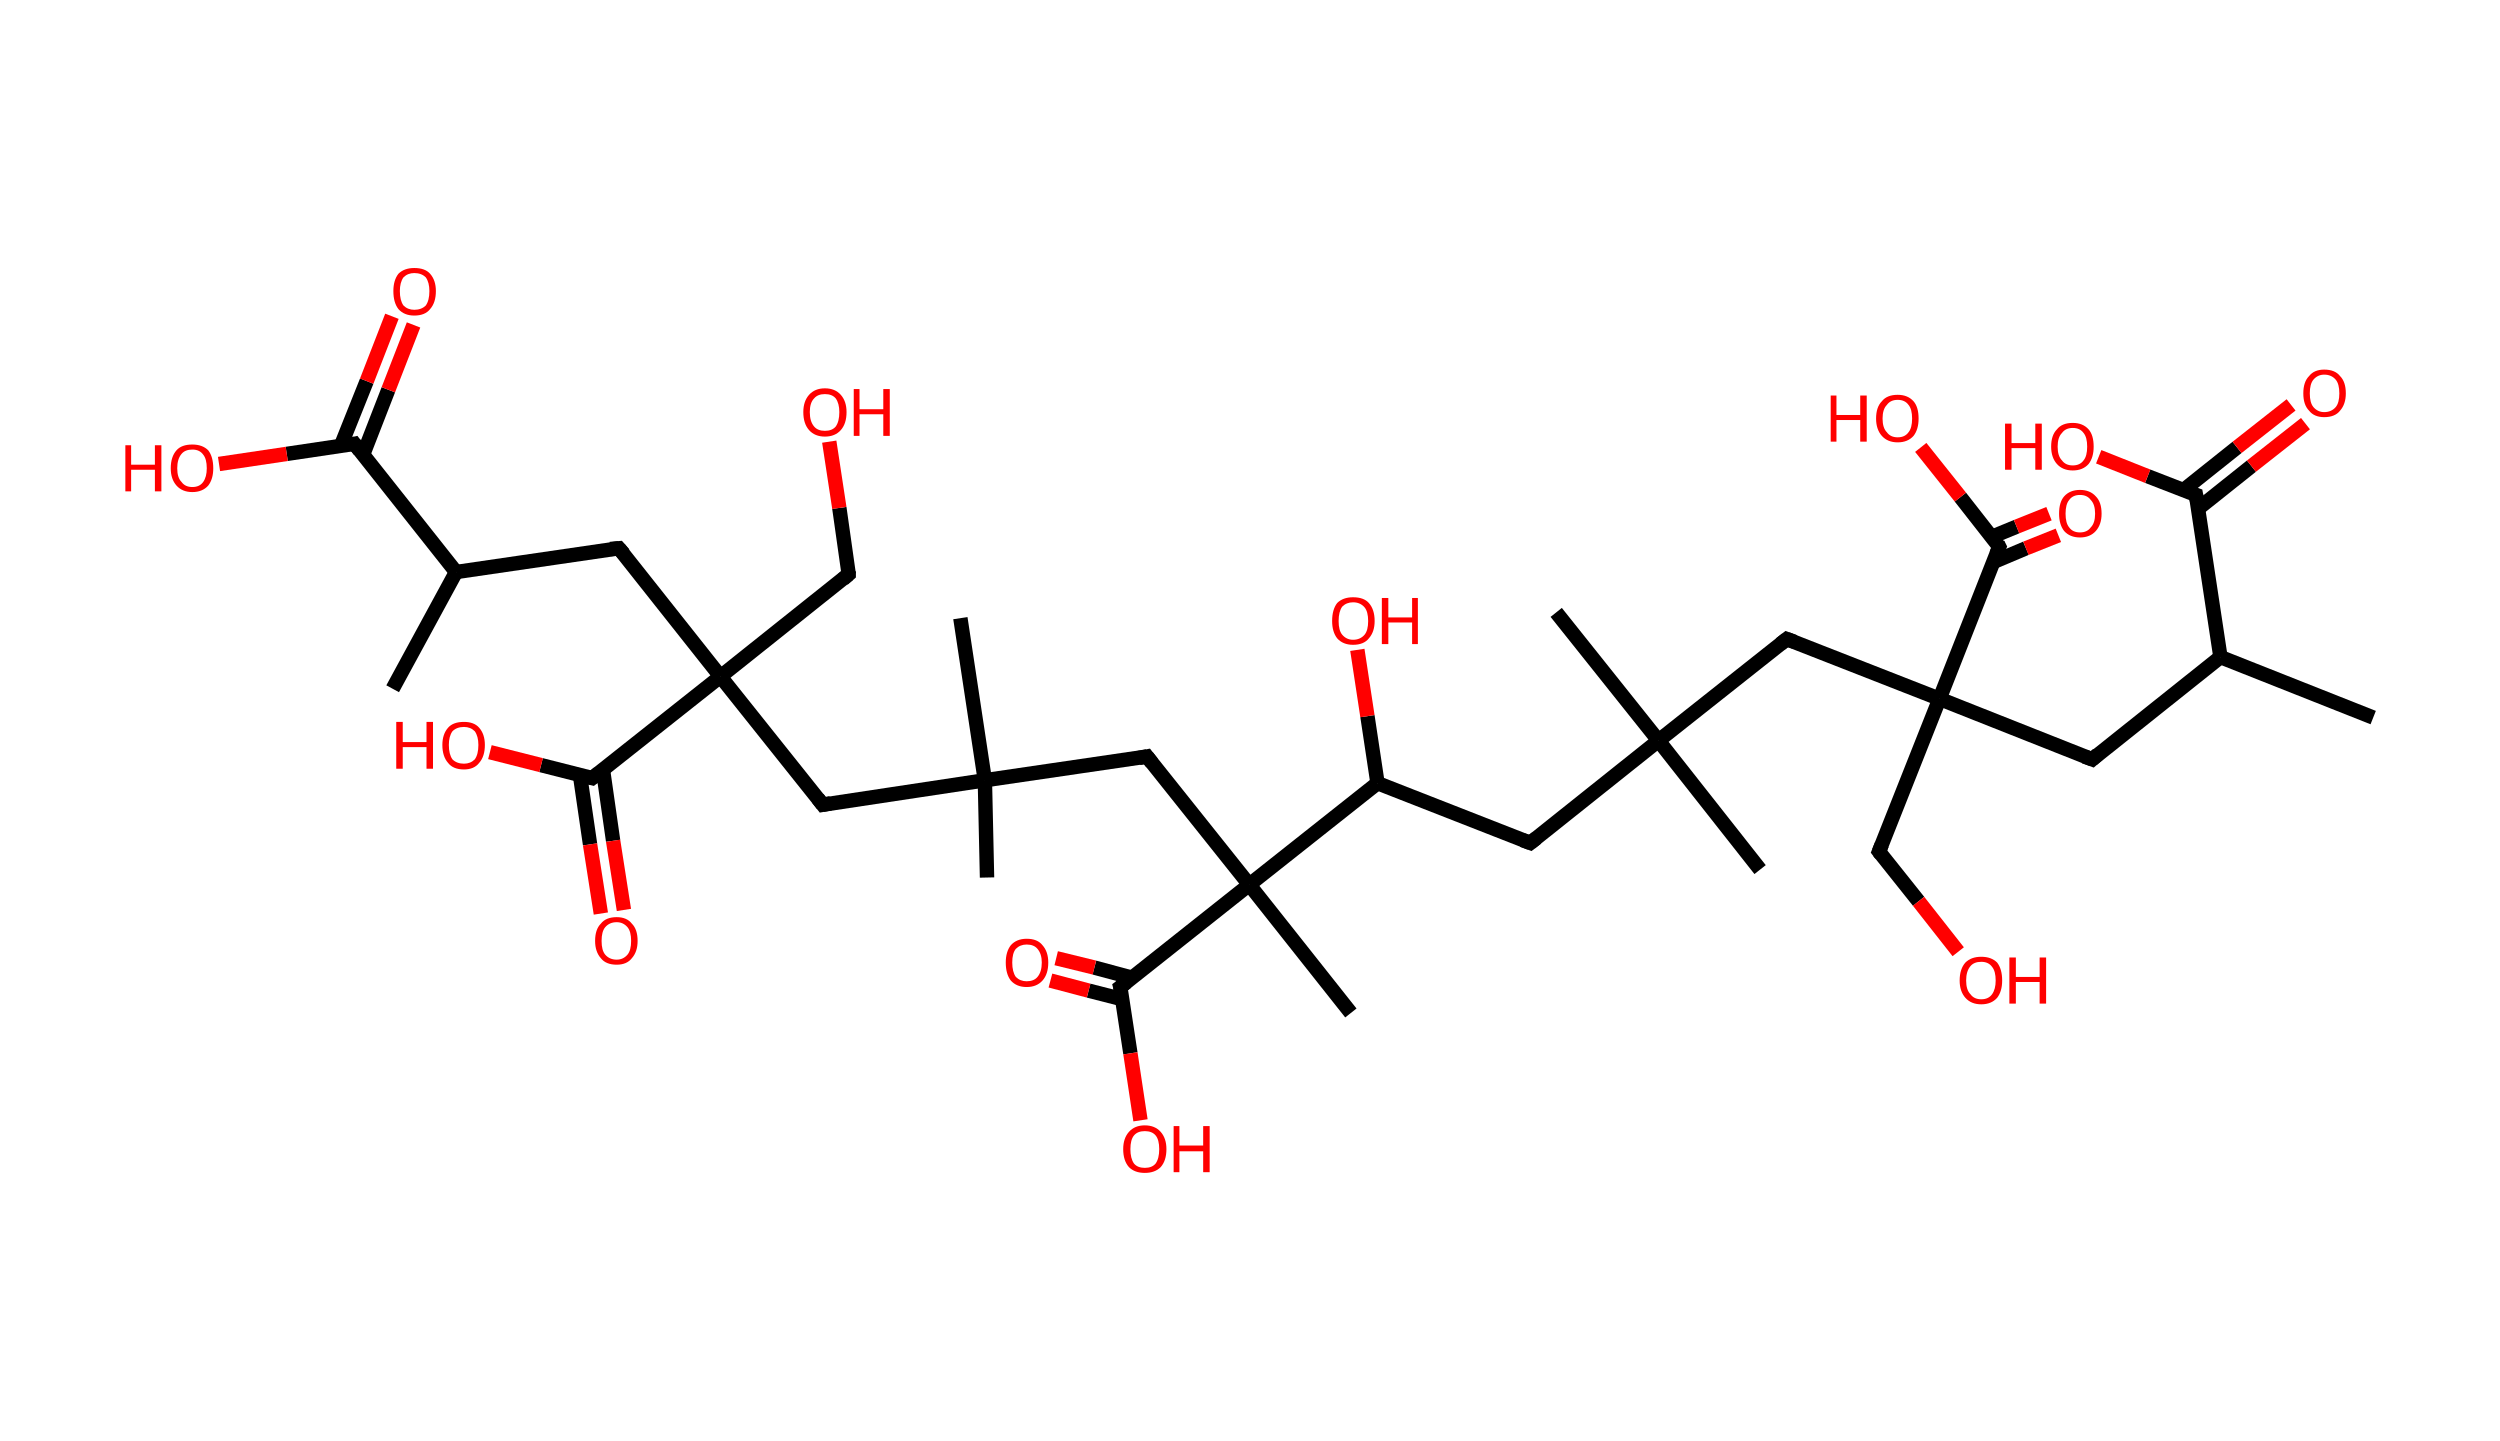 <?xml version='1.0' encoding='ASCII' standalone='yes'?>
<svg xmlns="http://www.w3.org/2000/svg" xmlns:rdkit="http://www.rdkit.org/xml" xmlns:xlink="http://www.w3.org/1999/xlink" version="1.1" baseProfile="full" xml:space="preserve" width="347px" height="200px" viewBox="0 0 347 200">
<!-- END OF HEADER -->
<rect style="opacity:1.0;fill:#FFFFFF;stroke:none" width="347.0" height="200.0" x="0.0" y="0.0"> </rect>
<path class="bond-0 atom-0 atom-1" d="M 329.4,99.6 L 308.2,91.2" style="fill:none;fill-rule:evenodd;stroke:#000000;stroke-width:2.0px;stroke-linecap:butt;stroke-linejoin:miter;stroke-opacity:1"/>
<path class="bond-1 atom-1 atom-2" d="M 308.2,91.2 L 290.4,105.4" style="fill:none;fill-rule:evenodd;stroke:#000000;stroke-width:2.0px;stroke-linecap:butt;stroke-linejoin:miter;stroke-opacity:1"/>
<path class="bond-2 atom-2 atom-3" d="M 290.4,105.4 L 269.2,97.0" style="fill:none;fill-rule:evenodd;stroke:#000000;stroke-width:2.0px;stroke-linecap:butt;stroke-linejoin:miter;stroke-opacity:1"/>
<path class="bond-3 atom-3 atom-4" d="M 269.2,97.0 L 260.8,118.2" style="fill:none;fill-rule:evenodd;stroke:#000000;stroke-width:2.0px;stroke-linecap:butt;stroke-linejoin:miter;stroke-opacity:1"/>
<path class="bond-4 atom-4 atom-5" d="M 260.8,118.2 L 266.3,125.1" style="fill:none;fill-rule:evenodd;stroke:#000000;stroke-width:2.0px;stroke-linecap:butt;stroke-linejoin:miter;stroke-opacity:1"/>
<path class="bond-4 atom-4 atom-5" d="M 266.3,125.1 L 271.8,132.1" style="fill:none;fill-rule:evenodd;stroke:#FF0000;stroke-width:2.0px;stroke-linecap:butt;stroke-linejoin:miter;stroke-opacity:1"/>
<path class="bond-5 atom-3 atom-6" d="M 269.2,97.0 L 248.0,88.7" style="fill:none;fill-rule:evenodd;stroke:#000000;stroke-width:2.0px;stroke-linecap:butt;stroke-linejoin:miter;stroke-opacity:1"/>
<path class="bond-6 atom-6 atom-7" d="M 248.0,88.7 L 230.2,102.8" style="fill:none;fill-rule:evenodd;stroke:#000000;stroke-width:2.0px;stroke-linecap:butt;stroke-linejoin:miter;stroke-opacity:1"/>
<path class="bond-7 atom-7 atom-8" d="M 230.2,102.8 L 216.0,85.0" style="fill:none;fill-rule:evenodd;stroke:#000000;stroke-width:2.0px;stroke-linecap:butt;stroke-linejoin:miter;stroke-opacity:1"/>
<path class="bond-8 atom-7 atom-9" d="M 230.2,102.8 L 244.3,120.7" style="fill:none;fill-rule:evenodd;stroke:#000000;stroke-width:2.0px;stroke-linecap:butt;stroke-linejoin:miter;stroke-opacity:1"/>
<path class="bond-9 atom-7 atom-10" d="M 230.2,102.8 L 212.4,117.0" style="fill:none;fill-rule:evenodd;stroke:#000000;stroke-width:2.0px;stroke-linecap:butt;stroke-linejoin:miter;stroke-opacity:1"/>
<path class="bond-10 atom-10 atom-11" d="M 212.4,117.0 L 191.2,108.7" style="fill:none;fill-rule:evenodd;stroke:#000000;stroke-width:2.0px;stroke-linecap:butt;stroke-linejoin:miter;stroke-opacity:1"/>
<path class="bond-11 atom-11 atom-12" d="M 191.2,108.7 L 189.8,99.4" style="fill:none;fill-rule:evenodd;stroke:#000000;stroke-width:2.0px;stroke-linecap:butt;stroke-linejoin:miter;stroke-opacity:1"/>
<path class="bond-11 atom-11 atom-12" d="M 189.8,99.4 L 188.4,90.2" style="fill:none;fill-rule:evenodd;stroke:#FF0000;stroke-width:2.0px;stroke-linecap:butt;stroke-linejoin:miter;stroke-opacity:1"/>
<path class="bond-12 atom-11 atom-13" d="M 191.2,108.7 L 173.4,122.8" style="fill:none;fill-rule:evenodd;stroke:#000000;stroke-width:2.0px;stroke-linecap:butt;stroke-linejoin:miter;stroke-opacity:1"/>
<path class="bond-13 atom-13 atom-14" d="M 173.4,122.8 L 187.5,140.6" style="fill:none;fill-rule:evenodd;stroke:#000000;stroke-width:2.0px;stroke-linecap:butt;stroke-linejoin:miter;stroke-opacity:1"/>
<path class="bond-14 atom-13 atom-15" d="M 173.4,122.8 L 159.2,105.0" style="fill:none;fill-rule:evenodd;stroke:#000000;stroke-width:2.0px;stroke-linecap:butt;stroke-linejoin:miter;stroke-opacity:1"/>
<path class="bond-15 atom-15 atom-16" d="M 159.2,105.0 L 136.7,108.3" style="fill:none;fill-rule:evenodd;stroke:#000000;stroke-width:2.0px;stroke-linecap:butt;stroke-linejoin:miter;stroke-opacity:1"/>
<path class="bond-16 atom-16 atom-17" d="M 136.7,108.3 L 133.3,85.8" style="fill:none;fill-rule:evenodd;stroke:#000000;stroke-width:2.0px;stroke-linecap:butt;stroke-linejoin:miter;stroke-opacity:1"/>
<path class="bond-17 atom-16 atom-18" d="M 136.7,108.3 L 137.0,121.8" style="fill:none;fill-rule:evenodd;stroke:#000000;stroke-width:2.0px;stroke-linecap:butt;stroke-linejoin:miter;stroke-opacity:1"/>
<path class="bond-18 atom-16 atom-19" d="M 136.7,108.3 L 114.2,111.7" style="fill:none;fill-rule:evenodd;stroke:#000000;stroke-width:2.0px;stroke-linecap:butt;stroke-linejoin:miter;stroke-opacity:1"/>
<path class="bond-19 atom-19 atom-20" d="M 114.2,111.7 L 100.0,93.9" style="fill:none;fill-rule:evenodd;stroke:#000000;stroke-width:2.0px;stroke-linecap:butt;stroke-linejoin:miter;stroke-opacity:1"/>
<path class="bond-20 atom-20 atom-21" d="M 100.0,93.9 L 117.8,79.7" style="fill:none;fill-rule:evenodd;stroke:#000000;stroke-width:2.0px;stroke-linecap:butt;stroke-linejoin:miter;stroke-opacity:1"/>
<path class="bond-21 atom-21 atom-22" d="M 117.8,79.7 L 116.5,70.5" style="fill:none;fill-rule:evenodd;stroke:#000000;stroke-width:2.0px;stroke-linecap:butt;stroke-linejoin:miter;stroke-opacity:1"/>
<path class="bond-21 atom-21 atom-22" d="M 116.5,70.5 L 115.1,61.3" style="fill:none;fill-rule:evenodd;stroke:#FF0000;stroke-width:2.0px;stroke-linecap:butt;stroke-linejoin:miter;stroke-opacity:1"/>
<path class="bond-22 atom-20 atom-23" d="M 100.0,93.9 L 85.9,76.1" style="fill:none;fill-rule:evenodd;stroke:#000000;stroke-width:2.0px;stroke-linecap:butt;stroke-linejoin:miter;stroke-opacity:1"/>
<path class="bond-23 atom-23 atom-24" d="M 85.9,76.1 L 63.3,79.4" style="fill:none;fill-rule:evenodd;stroke:#000000;stroke-width:2.0px;stroke-linecap:butt;stroke-linejoin:miter;stroke-opacity:1"/>
<path class="bond-24 atom-24 atom-25" d="M 63.3,79.4 L 54.5,95.6" style="fill:none;fill-rule:evenodd;stroke:#000000;stroke-width:2.0px;stroke-linecap:butt;stroke-linejoin:miter;stroke-opacity:1"/>
<path class="bond-25 atom-24 atom-26" d="M 63.3,79.4 L 49.2,61.6" style="fill:none;fill-rule:evenodd;stroke:#000000;stroke-width:2.0px;stroke-linecap:butt;stroke-linejoin:miter;stroke-opacity:1"/>
<path class="bond-26 atom-26 atom-27" d="M 50.4,63.1 L 53.9,54.1" style="fill:none;fill-rule:evenodd;stroke:#000000;stroke-width:2.0px;stroke-linecap:butt;stroke-linejoin:miter;stroke-opacity:1"/>
<path class="bond-26 atom-26 atom-27" d="M 53.9,54.1 L 57.4,45.1" style="fill:none;fill-rule:evenodd;stroke:#FF0000;stroke-width:2.0px;stroke-linecap:butt;stroke-linejoin:miter;stroke-opacity:1"/>
<path class="bond-26 atom-26 atom-27" d="M 47.3,61.9 L 50.9,52.9" style="fill:none;fill-rule:evenodd;stroke:#000000;stroke-width:2.0px;stroke-linecap:butt;stroke-linejoin:miter;stroke-opacity:1"/>
<path class="bond-26 atom-26 atom-27" d="M 50.9,52.9 L 54.4,43.9" style="fill:none;fill-rule:evenodd;stroke:#FF0000;stroke-width:2.0px;stroke-linecap:butt;stroke-linejoin:miter;stroke-opacity:1"/>
<path class="bond-27 atom-26 atom-28" d="M 49.2,61.6 L 39.8,63.0" style="fill:none;fill-rule:evenodd;stroke:#000000;stroke-width:2.0px;stroke-linecap:butt;stroke-linejoin:miter;stroke-opacity:1"/>
<path class="bond-27 atom-26 atom-28" d="M 39.8,63.0 L 30.4,64.4" style="fill:none;fill-rule:evenodd;stroke:#FF0000;stroke-width:2.0px;stroke-linecap:butt;stroke-linejoin:miter;stroke-opacity:1"/>
<path class="bond-28 atom-20 atom-29" d="M 100.0,93.9 L 82.2,108.0" style="fill:none;fill-rule:evenodd;stroke:#000000;stroke-width:2.0px;stroke-linecap:butt;stroke-linejoin:miter;stroke-opacity:1"/>
<path class="bond-29 atom-29 atom-30" d="M 80.5,107.6 L 81.9,117.2" style="fill:none;fill-rule:evenodd;stroke:#000000;stroke-width:2.0px;stroke-linecap:butt;stroke-linejoin:miter;stroke-opacity:1"/>
<path class="bond-29 atom-29 atom-30" d="M 81.9,117.2 L 83.4,126.8" style="fill:none;fill-rule:evenodd;stroke:#FF0000;stroke-width:2.0px;stroke-linecap:butt;stroke-linejoin:miter;stroke-opacity:1"/>
<path class="bond-29 atom-29 atom-30" d="M 83.7,106.9 L 85.1,116.7" style="fill:none;fill-rule:evenodd;stroke:#000000;stroke-width:2.0px;stroke-linecap:butt;stroke-linejoin:miter;stroke-opacity:1"/>
<path class="bond-29 atom-29 atom-30" d="M 85.1,116.7 L 86.6,126.3" style="fill:none;fill-rule:evenodd;stroke:#FF0000;stroke-width:2.0px;stroke-linecap:butt;stroke-linejoin:miter;stroke-opacity:1"/>
<path class="bond-30 atom-29 atom-31" d="M 82.2,108.0 L 75.1,106.2" style="fill:none;fill-rule:evenodd;stroke:#000000;stroke-width:2.0px;stroke-linecap:butt;stroke-linejoin:miter;stroke-opacity:1"/>
<path class="bond-30 atom-29 atom-31" d="M 75.1,106.2 L 68.0,104.4" style="fill:none;fill-rule:evenodd;stroke:#FF0000;stroke-width:2.0px;stroke-linecap:butt;stroke-linejoin:miter;stroke-opacity:1"/>
<path class="bond-31 atom-13 atom-32" d="M 173.4,122.8 L 155.5,137.0" style="fill:none;fill-rule:evenodd;stroke:#000000;stroke-width:2.0px;stroke-linecap:butt;stroke-linejoin:miter;stroke-opacity:1"/>
<path class="bond-32 atom-32 atom-33" d="M 157.1,135.7 L 151.9,134.3" style="fill:none;fill-rule:evenodd;stroke:#000000;stroke-width:2.0px;stroke-linecap:butt;stroke-linejoin:miter;stroke-opacity:1"/>
<path class="bond-32 atom-32 atom-33" d="M 151.9,134.3 L 146.6,133.0" style="fill:none;fill-rule:evenodd;stroke:#FF0000;stroke-width:2.0px;stroke-linecap:butt;stroke-linejoin:miter;stroke-opacity:1"/>
<path class="bond-32 atom-32 atom-33" d="M 155.8,138.7 L 151.1,137.5" style="fill:none;fill-rule:evenodd;stroke:#000000;stroke-width:2.0px;stroke-linecap:butt;stroke-linejoin:miter;stroke-opacity:1"/>
<path class="bond-32 atom-32 atom-33" d="M 151.1,137.5 L 145.8,136.1" style="fill:none;fill-rule:evenodd;stroke:#FF0000;stroke-width:2.0px;stroke-linecap:butt;stroke-linejoin:miter;stroke-opacity:1"/>
<path class="bond-33 atom-32 atom-34" d="M 155.5,137.0 L 156.9,146.2" style="fill:none;fill-rule:evenodd;stroke:#000000;stroke-width:2.0px;stroke-linecap:butt;stroke-linejoin:miter;stroke-opacity:1"/>
<path class="bond-33 atom-32 atom-34" d="M 156.9,146.2 L 158.3,155.5" style="fill:none;fill-rule:evenodd;stroke:#FF0000;stroke-width:2.0px;stroke-linecap:butt;stroke-linejoin:miter;stroke-opacity:1"/>
<path class="bond-34 atom-3 atom-35" d="M 269.2,97.0 L 277.5,75.9" style="fill:none;fill-rule:evenodd;stroke:#000000;stroke-width:2.0px;stroke-linecap:butt;stroke-linejoin:miter;stroke-opacity:1"/>
<path class="bond-35 atom-35 atom-36" d="M 276.7,78.0 L 281.2,76.1" style="fill:none;fill-rule:evenodd;stroke:#000000;stroke-width:2.0px;stroke-linecap:butt;stroke-linejoin:miter;stroke-opacity:1"/>
<path class="bond-35 atom-35 atom-36" d="M 281.2,76.1 L 285.7,74.3" style="fill:none;fill-rule:evenodd;stroke:#FF0000;stroke-width:2.0px;stroke-linecap:butt;stroke-linejoin:miter;stroke-opacity:1"/>
<path class="bond-35 atom-35 atom-36" d="M 276.5,74.5 L 279.9,73.1" style="fill:none;fill-rule:evenodd;stroke:#000000;stroke-width:2.0px;stroke-linecap:butt;stroke-linejoin:miter;stroke-opacity:1"/>
<path class="bond-35 atom-35 atom-36" d="M 279.9,73.1 L 284.4,71.3" style="fill:none;fill-rule:evenodd;stroke:#FF0000;stroke-width:2.0px;stroke-linecap:butt;stroke-linejoin:miter;stroke-opacity:1"/>
<path class="bond-36 atom-35 atom-37" d="M 277.5,75.9 L 272.1,69.0" style="fill:none;fill-rule:evenodd;stroke:#000000;stroke-width:2.0px;stroke-linecap:butt;stroke-linejoin:miter;stroke-opacity:1"/>
<path class="bond-36 atom-35 atom-37" d="M 272.1,69.0 L 266.6,62.1" style="fill:none;fill-rule:evenodd;stroke:#FF0000;stroke-width:2.0px;stroke-linecap:butt;stroke-linejoin:miter;stroke-opacity:1"/>
<path class="bond-37 atom-1 atom-38" d="M 308.2,91.2 L 304.8,68.7" style="fill:none;fill-rule:evenodd;stroke:#000000;stroke-width:2.0px;stroke-linecap:butt;stroke-linejoin:miter;stroke-opacity:1"/>
<path class="bond-38 atom-38 atom-39" d="M 305.1,70.6 L 312.5,64.7" style="fill:none;fill-rule:evenodd;stroke:#000000;stroke-width:2.0px;stroke-linecap:butt;stroke-linejoin:miter;stroke-opacity:1"/>
<path class="bond-38 atom-38 atom-39" d="M 312.5,64.7 L 320.0,58.8" style="fill:none;fill-rule:evenodd;stroke:#FF0000;stroke-width:2.0px;stroke-linecap:butt;stroke-linejoin:miter;stroke-opacity:1"/>
<path class="bond-38 atom-38 atom-39" d="M 303.1,68.0 L 310.5,62.1" style="fill:none;fill-rule:evenodd;stroke:#000000;stroke-width:2.0px;stroke-linecap:butt;stroke-linejoin:miter;stroke-opacity:1"/>
<path class="bond-38 atom-38 atom-39" d="M 310.5,62.1 L 318.0,56.2" style="fill:none;fill-rule:evenodd;stroke:#FF0000;stroke-width:2.0px;stroke-linecap:butt;stroke-linejoin:miter;stroke-opacity:1"/>
<path class="bond-39 atom-38 atom-40" d="M 304.8,68.7 L 298.1,66.1" style="fill:none;fill-rule:evenodd;stroke:#000000;stroke-width:2.0px;stroke-linecap:butt;stroke-linejoin:miter;stroke-opacity:1"/>
<path class="bond-39 atom-38 atom-40" d="M 298.1,66.1 L 291.3,63.4" style="fill:none;fill-rule:evenodd;stroke:#FF0000;stroke-width:2.0px;stroke-linecap:butt;stroke-linejoin:miter;stroke-opacity:1"/>
<path d="M 291.2,104.7 L 290.4,105.4 L 289.3,105.0" style="fill:none;stroke:#000000;stroke-width:2.0px;stroke-linecap:butt;stroke-linejoin:miter;stroke-opacity:1;"/>
<path d="M 261.2,117.2 L 260.8,118.2 L 261.1,118.6" style="fill:none;stroke:#000000;stroke-width:2.0px;stroke-linecap:butt;stroke-linejoin:miter;stroke-opacity:1;"/>
<path d="M 249.1,89.1 L 248.0,88.7 L 247.1,89.4" style="fill:none;stroke:#000000;stroke-width:2.0px;stroke-linecap:butt;stroke-linejoin:miter;stroke-opacity:1;"/>
<path d="M 213.3,116.3 L 212.4,117.0 L 211.3,116.6" style="fill:none;stroke:#000000;stroke-width:2.0px;stroke-linecap:butt;stroke-linejoin:miter;stroke-opacity:1;"/>
<path d="M 159.9,105.9 L 159.2,105.0 L 158.1,105.2" style="fill:none;stroke:#000000;stroke-width:2.0px;stroke-linecap:butt;stroke-linejoin:miter;stroke-opacity:1;"/>
<path d="M 115.3,111.5 L 114.2,111.7 L 113.5,110.8" style="fill:none;stroke:#000000;stroke-width:2.0px;stroke-linecap:butt;stroke-linejoin:miter;stroke-opacity:1;"/>
<path d="M 117.0,80.4 L 117.8,79.7 L 117.8,79.3" style="fill:none;stroke:#000000;stroke-width:2.0px;stroke-linecap:butt;stroke-linejoin:miter;stroke-opacity:1;"/>
<path d="M 86.6,76.9 L 85.9,76.1 L 84.7,76.2" style="fill:none;stroke:#000000;stroke-width:2.0px;stroke-linecap:butt;stroke-linejoin:miter;stroke-opacity:1;"/>
<path d="M 49.9,62.5 L 49.2,61.6 L 48.7,61.7" style="fill:none;stroke:#000000;stroke-width:2.0px;stroke-linecap:butt;stroke-linejoin:miter;stroke-opacity:1;"/>
<path d="M 83.1,107.3 L 82.2,108.0 L 81.8,107.9" style="fill:none;stroke:#000000;stroke-width:2.0px;stroke-linecap:butt;stroke-linejoin:miter;stroke-opacity:1;"/>
<path d="M 156.4,136.3 L 155.5,137.0 L 155.6,137.4" style="fill:none;stroke:#000000;stroke-width:2.0px;stroke-linecap:butt;stroke-linejoin:miter;stroke-opacity:1;"/>
<path d="M 277.1,76.9 L 277.5,75.9 L 277.3,75.5" style="fill:none;stroke:#000000;stroke-width:2.0px;stroke-linecap:butt;stroke-linejoin:miter;stroke-opacity:1;"/>
<path d="M 305.0,69.8 L 304.8,68.7 L 304.5,68.6" style="fill:none;stroke:#000000;stroke-width:2.0px;stroke-linecap:butt;stroke-linejoin:miter;stroke-opacity:1;"/>
<path class="atom-5" d="M 272.0 136.1 Q 272.0 134.5, 272.8 133.6 Q 273.6 132.8, 275.0 132.8 Q 276.4 132.8, 277.2 133.6 Q 277.9 134.5, 277.9 136.1 Q 277.9 137.6, 277.2 138.5 Q 276.4 139.4, 275.0 139.4 Q 273.6 139.4, 272.8 138.5 Q 272.0 137.6, 272.0 136.1 M 275.0 138.7 Q 276.0 138.7, 276.5 138.0 Q 277.0 137.3, 277.0 136.1 Q 277.0 134.8, 276.5 134.2 Q 276.0 133.5, 275.0 133.5 Q 274.0 133.5, 273.5 134.1 Q 272.9 134.8, 272.9 136.1 Q 272.9 137.4, 273.5 138.0 Q 274.0 138.7, 275.0 138.7 " fill="#FF0000"/>
<path class="atom-5" d="M 278.9 132.9 L 279.8 132.9 L 279.8 135.6 L 283.1 135.6 L 283.1 132.9 L 284.0 132.9 L 284.0 139.3 L 283.1 139.3 L 283.1 136.3 L 279.8 136.3 L 279.8 139.3 L 278.9 139.3 L 278.9 132.9 " fill="#FF0000"/>
<path class="atom-12" d="M 184.9 86.2 Q 184.9 84.6, 185.6 83.7 Q 186.4 82.9, 187.8 82.9 Q 189.3 82.9, 190.0 83.7 Q 190.8 84.6, 190.8 86.2 Q 190.8 87.7, 190.0 88.6 Q 189.3 89.5, 187.8 89.5 Q 186.4 89.5, 185.6 88.6 Q 184.9 87.7, 184.9 86.2 M 187.8 88.8 Q 188.8 88.8, 189.4 88.1 Q 189.9 87.5, 189.9 86.2 Q 189.9 84.9, 189.4 84.3 Q 188.8 83.6, 187.8 83.6 Q 186.9 83.6, 186.3 84.2 Q 185.8 84.9, 185.8 86.2 Q 185.8 87.5, 186.3 88.1 Q 186.9 88.8, 187.8 88.8 " fill="#FF0000"/>
<path class="atom-12" d="M 191.8 83.0 L 192.7 83.0 L 192.7 85.7 L 196.0 85.7 L 196.0 83.0 L 196.8 83.0 L 196.8 89.4 L 196.0 89.4 L 196.0 86.4 L 192.7 86.4 L 192.7 89.4 L 191.8 89.4 L 191.8 83.0 " fill="#FF0000"/>
<path class="atom-22" d="M 111.5 57.2 Q 111.5 55.7, 112.3 54.8 Q 113.1 53.9, 114.5 53.9 Q 115.9 53.9, 116.7 54.8 Q 117.5 55.7, 117.5 57.2 Q 117.5 58.8, 116.7 59.7 Q 115.9 60.6, 114.5 60.6 Q 113.1 60.6, 112.3 59.7 Q 111.5 58.8, 111.5 57.2 M 114.5 59.8 Q 115.5 59.8, 116.0 59.2 Q 116.5 58.5, 116.5 57.2 Q 116.5 56.0, 116.0 55.3 Q 115.5 54.7, 114.5 54.7 Q 113.5 54.7, 113.0 55.3 Q 112.4 55.9, 112.4 57.2 Q 112.4 58.5, 113.0 59.2 Q 113.5 59.8, 114.5 59.8 " fill="#FF0000"/>
<path class="atom-22" d="M 118.5 54.0 L 119.3 54.0 L 119.3 56.8 L 122.6 56.8 L 122.6 54.0 L 123.5 54.0 L 123.5 60.5 L 122.6 60.5 L 122.6 57.5 L 119.3 57.5 L 119.3 60.5 L 118.5 60.5 L 118.5 54.0 " fill="#FF0000"/>
<path class="atom-27" d="M 54.6 40.4 Q 54.6 38.9, 55.3 38.0 Q 56.1 37.2, 57.5 37.2 Q 59.0 37.2, 59.7 38.0 Q 60.5 38.9, 60.5 40.4 Q 60.5 42.0, 59.7 42.9 Q 59.0 43.8, 57.5 43.8 Q 56.1 43.8, 55.3 42.9 Q 54.6 42.0, 54.6 40.4 M 57.5 43.0 Q 58.5 43.0, 59.1 42.4 Q 59.6 41.7, 59.6 40.4 Q 59.6 39.2, 59.1 38.5 Q 58.5 37.9, 57.5 37.9 Q 56.6 37.9, 56.0 38.5 Q 55.5 39.2, 55.5 40.4 Q 55.5 41.7, 56.0 42.4 Q 56.6 43.0, 57.5 43.0 " fill="#FF0000"/>
<path class="atom-28" d="M 17.4 61.8 L 18.2 61.8 L 18.2 64.5 L 21.5 64.5 L 21.5 61.8 L 22.4 61.8 L 22.4 68.2 L 21.5 68.2 L 21.5 65.2 L 18.2 65.2 L 18.2 68.2 L 17.4 68.2 L 17.4 61.8 " fill="#FF0000"/>
<path class="atom-28" d="M 23.7 65.0 Q 23.7 63.4, 24.5 62.5 Q 25.2 61.7, 26.7 61.7 Q 28.1 61.7, 28.9 62.5 Q 29.6 63.4, 29.6 65.0 Q 29.6 66.5, 28.9 67.4 Q 28.1 68.3, 26.7 68.3 Q 25.3 68.3, 24.5 67.4 Q 23.7 66.5, 23.7 65.0 M 26.7 67.6 Q 27.7 67.6, 28.2 66.9 Q 28.7 66.2, 28.7 65.0 Q 28.7 63.7, 28.2 63.1 Q 27.7 62.4, 26.7 62.4 Q 25.7 62.4, 25.2 63.0 Q 24.6 63.7, 24.6 65.0 Q 24.6 66.3, 25.2 66.9 Q 25.7 67.6, 26.7 67.6 " fill="#FF0000"/>
<path class="atom-30" d="M 82.6 130.6 Q 82.6 129.0, 83.4 128.2 Q 84.1 127.3, 85.6 127.3 Q 87.0 127.3, 87.7 128.2 Q 88.5 129.0, 88.5 130.6 Q 88.5 132.1, 87.7 133.0 Q 87.0 133.9, 85.6 133.9 Q 84.1 133.9, 83.4 133.0 Q 82.6 132.1, 82.6 130.6 M 85.6 133.2 Q 86.5 133.2, 87.1 132.5 Q 87.6 131.9, 87.6 130.6 Q 87.6 129.3, 87.1 128.7 Q 86.5 128.0, 85.6 128.0 Q 84.6 128.0, 84.0 128.7 Q 83.5 129.3, 83.5 130.6 Q 83.5 131.9, 84.0 132.5 Q 84.6 133.2, 85.6 133.2 " fill="#FF0000"/>
<path class="atom-31" d="M 55.0 100.2 L 55.9 100.2 L 55.9 103.0 L 59.2 103.0 L 59.2 100.2 L 60.1 100.2 L 60.1 106.7 L 59.2 106.7 L 59.2 103.7 L 55.9 103.7 L 55.9 106.7 L 55.0 106.7 L 55.0 100.2 " fill="#FF0000"/>
<path class="atom-31" d="M 61.4 103.4 Q 61.4 101.9, 62.2 101.0 Q 62.9 100.2, 64.4 100.2 Q 65.8 100.2, 66.5 101.0 Q 67.3 101.9, 67.3 103.4 Q 67.3 105.0, 66.5 105.9 Q 65.8 106.8, 64.4 106.8 Q 62.9 106.8, 62.2 105.9 Q 61.4 105.0, 61.4 103.4 M 64.4 106.0 Q 65.3 106.0, 65.9 105.4 Q 66.4 104.7, 66.4 103.4 Q 66.4 102.2, 65.9 101.5 Q 65.3 100.9, 64.4 100.9 Q 63.4 100.9, 62.8 101.5 Q 62.3 102.2, 62.3 103.4 Q 62.3 104.7, 62.8 105.4 Q 63.4 106.0, 64.4 106.0 " fill="#FF0000"/>
<path class="atom-33" d="M 139.6 133.6 Q 139.6 132.1, 140.3 131.2 Q 141.1 130.3, 142.5 130.3 Q 144.0 130.3, 144.7 131.2 Q 145.5 132.1, 145.5 133.6 Q 145.5 135.2, 144.7 136.1 Q 143.9 137.0, 142.5 137.0 Q 141.1 137.0, 140.3 136.1 Q 139.6 135.2, 139.6 133.6 M 142.5 136.2 Q 143.5 136.2, 144.0 135.6 Q 144.6 134.9, 144.6 133.6 Q 144.6 132.4, 144.0 131.7 Q 143.5 131.1, 142.5 131.1 Q 141.6 131.1, 141.0 131.7 Q 140.5 132.3, 140.5 133.6 Q 140.5 134.9, 141.0 135.6 Q 141.6 136.2, 142.5 136.2 " fill="#FF0000"/>
<path class="atom-34" d="M 155.9 159.5 Q 155.9 158.0, 156.7 157.1 Q 157.5 156.2, 158.9 156.2 Q 160.3 156.2, 161.1 157.1 Q 161.9 158.0, 161.9 159.5 Q 161.9 161.1, 161.1 162.0 Q 160.3 162.8, 158.9 162.8 Q 157.5 162.8, 156.7 162.0 Q 155.9 161.1, 155.9 159.5 M 158.9 162.1 Q 159.9 162.1, 160.4 161.5 Q 160.9 160.8, 160.9 159.5 Q 160.9 158.2, 160.4 157.6 Q 159.9 157.0, 158.9 157.0 Q 157.9 157.0, 157.4 157.6 Q 156.9 158.2, 156.9 159.5 Q 156.9 160.8, 157.4 161.5 Q 157.9 162.1, 158.9 162.1 " fill="#FF0000"/>
<path class="atom-34" d="M 162.9 156.3 L 163.7 156.3 L 163.7 159.0 L 167.0 159.0 L 167.0 156.3 L 167.9 156.3 L 167.9 162.7 L 167.0 162.7 L 167.0 159.8 L 163.7 159.8 L 163.7 162.7 L 162.9 162.7 L 162.9 156.3 " fill="#FF0000"/>
<path class="atom-36" d="M 285.8 71.3 Q 285.8 69.7, 286.5 68.9 Q 287.3 68.0, 288.7 68.0 Q 290.1 68.0, 290.9 68.9 Q 291.7 69.7, 291.7 71.3 Q 291.7 72.8, 290.9 73.7 Q 290.1 74.6, 288.7 74.6 Q 287.3 74.6, 286.5 73.7 Q 285.8 72.8, 285.8 71.3 M 288.7 73.9 Q 289.7 73.9, 290.2 73.2 Q 290.8 72.6, 290.8 71.3 Q 290.8 70.0, 290.2 69.4 Q 289.7 68.7, 288.7 68.7 Q 287.7 68.7, 287.2 69.4 Q 286.7 70.0, 286.7 71.3 Q 286.7 72.6, 287.2 73.2 Q 287.7 73.9, 288.7 73.9 " fill="#FF0000"/>
<path class="atom-37" d="M 254.1 54.9 L 254.9 54.9 L 254.9 57.6 L 258.2 57.6 L 258.2 54.9 L 259.1 54.9 L 259.1 61.3 L 258.2 61.3 L 258.2 58.3 L 254.9 58.3 L 254.9 61.3 L 254.1 61.3 L 254.1 54.9 " fill="#FF0000"/>
<path class="atom-37" d="M 260.4 58.1 Q 260.4 56.5, 261.2 55.7 Q 261.9 54.8, 263.4 54.8 Q 264.8 54.8, 265.6 55.7 Q 266.3 56.5, 266.3 58.1 Q 266.3 59.6, 265.6 60.5 Q 264.8 61.4, 263.4 61.4 Q 262.0 61.4, 261.2 60.5 Q 260.4 59.6, 260.4 58.1 M 263.4 60.7 Q 264.4 60.7, 264.9 60.0 Q 265.4 59.4, 265.4 58.1 Q 265.4 56.8, 264.9 56.2 Q 264.4 55.5, 263.4 55.5 Q 262.4 55.5, 261.9 56.2 Q 261.3 56.8, 261.3 58.1 Q 261.3 59.4, 261.9 60.0 Q 262.4 60.7, 263.4 60.7 " fill="#FF0000"/>
<path class="atom-39" d="M 319.7 54.6 Q 319.7 53.0, 320.5 52.2 Q 321.2 51.3, 322.6 51.3 Q 324.1 51.3, 324.8 52.2 Q 325.6 53.0, 325.6 54.6 Q 325.6 56.1, 324.8 57.0 Q 324.1 57.9, 322.6 57.9 Q 321.2 57.9, 320.5 57.0 Q 319.7 56.2, 319.7 54.6 M 322.6 57.2 Q 323.6 57.2, 324.2 56.5 Q 324.7 55.9, 324.7 54.6 Q 324.7 53.3, 324.2 52.7 Q 323.6 52.0, 322.6 52.0 Q 321.7 52.0, 321.1 52.7 Q 320.6 53.3, 320.6 54.6 Q 320.6 55.9, 321.1 56.5 Q 321.7 57.2, 322.6 57.2 " fill="#FF0000"/>
<path class="atom-40" d="M 278.3 58.8 L 279.2 58.8 L 279.2 61.5 L 282.5 61.5 L 282.5 58.8 L 283.4 58.8 L 283.4 65.2 L 282.5 65.2 L 282.5 62.2 L 279.2 62.2 L 279.2 65.2 L 278.3 65.2 L 278.3 58.8 " fill="#FF0000"/>
<path class="atom-40" d="M 284.7 62.0 Q 284.7 60.4, 285.5 59.6 Q 286.2 58.7, 287.7 58.7 Q 289.1 58.7, 289.9 59.6 Q 290.6 60.4, 290.6 62.0 Q 290.6 63.5, 289.9 64.4 Q 289.1 65.3, 287.7 65.3 Q 286.3 65.3, 285.5 64.4 Q 284.7 63.5, 284.7 62.0 M 287.7 64.6 Q 288.7 64.6, 289.2 63.9 Q 289.7 63.3, 289.7 62.0 Q 289.7 60.7, 289.2 60.1 Q 288.7 59.4, 287.7 59.4 Q 286.7 59.4, 286.2 60.1 Q 285.6 60.7, 285.6 62.0 Q 285.6 63.3, 286.2 63.9 Q 286.7 64.6, 287.7 64.6 " fill="#FF0000"/>
</svg>
